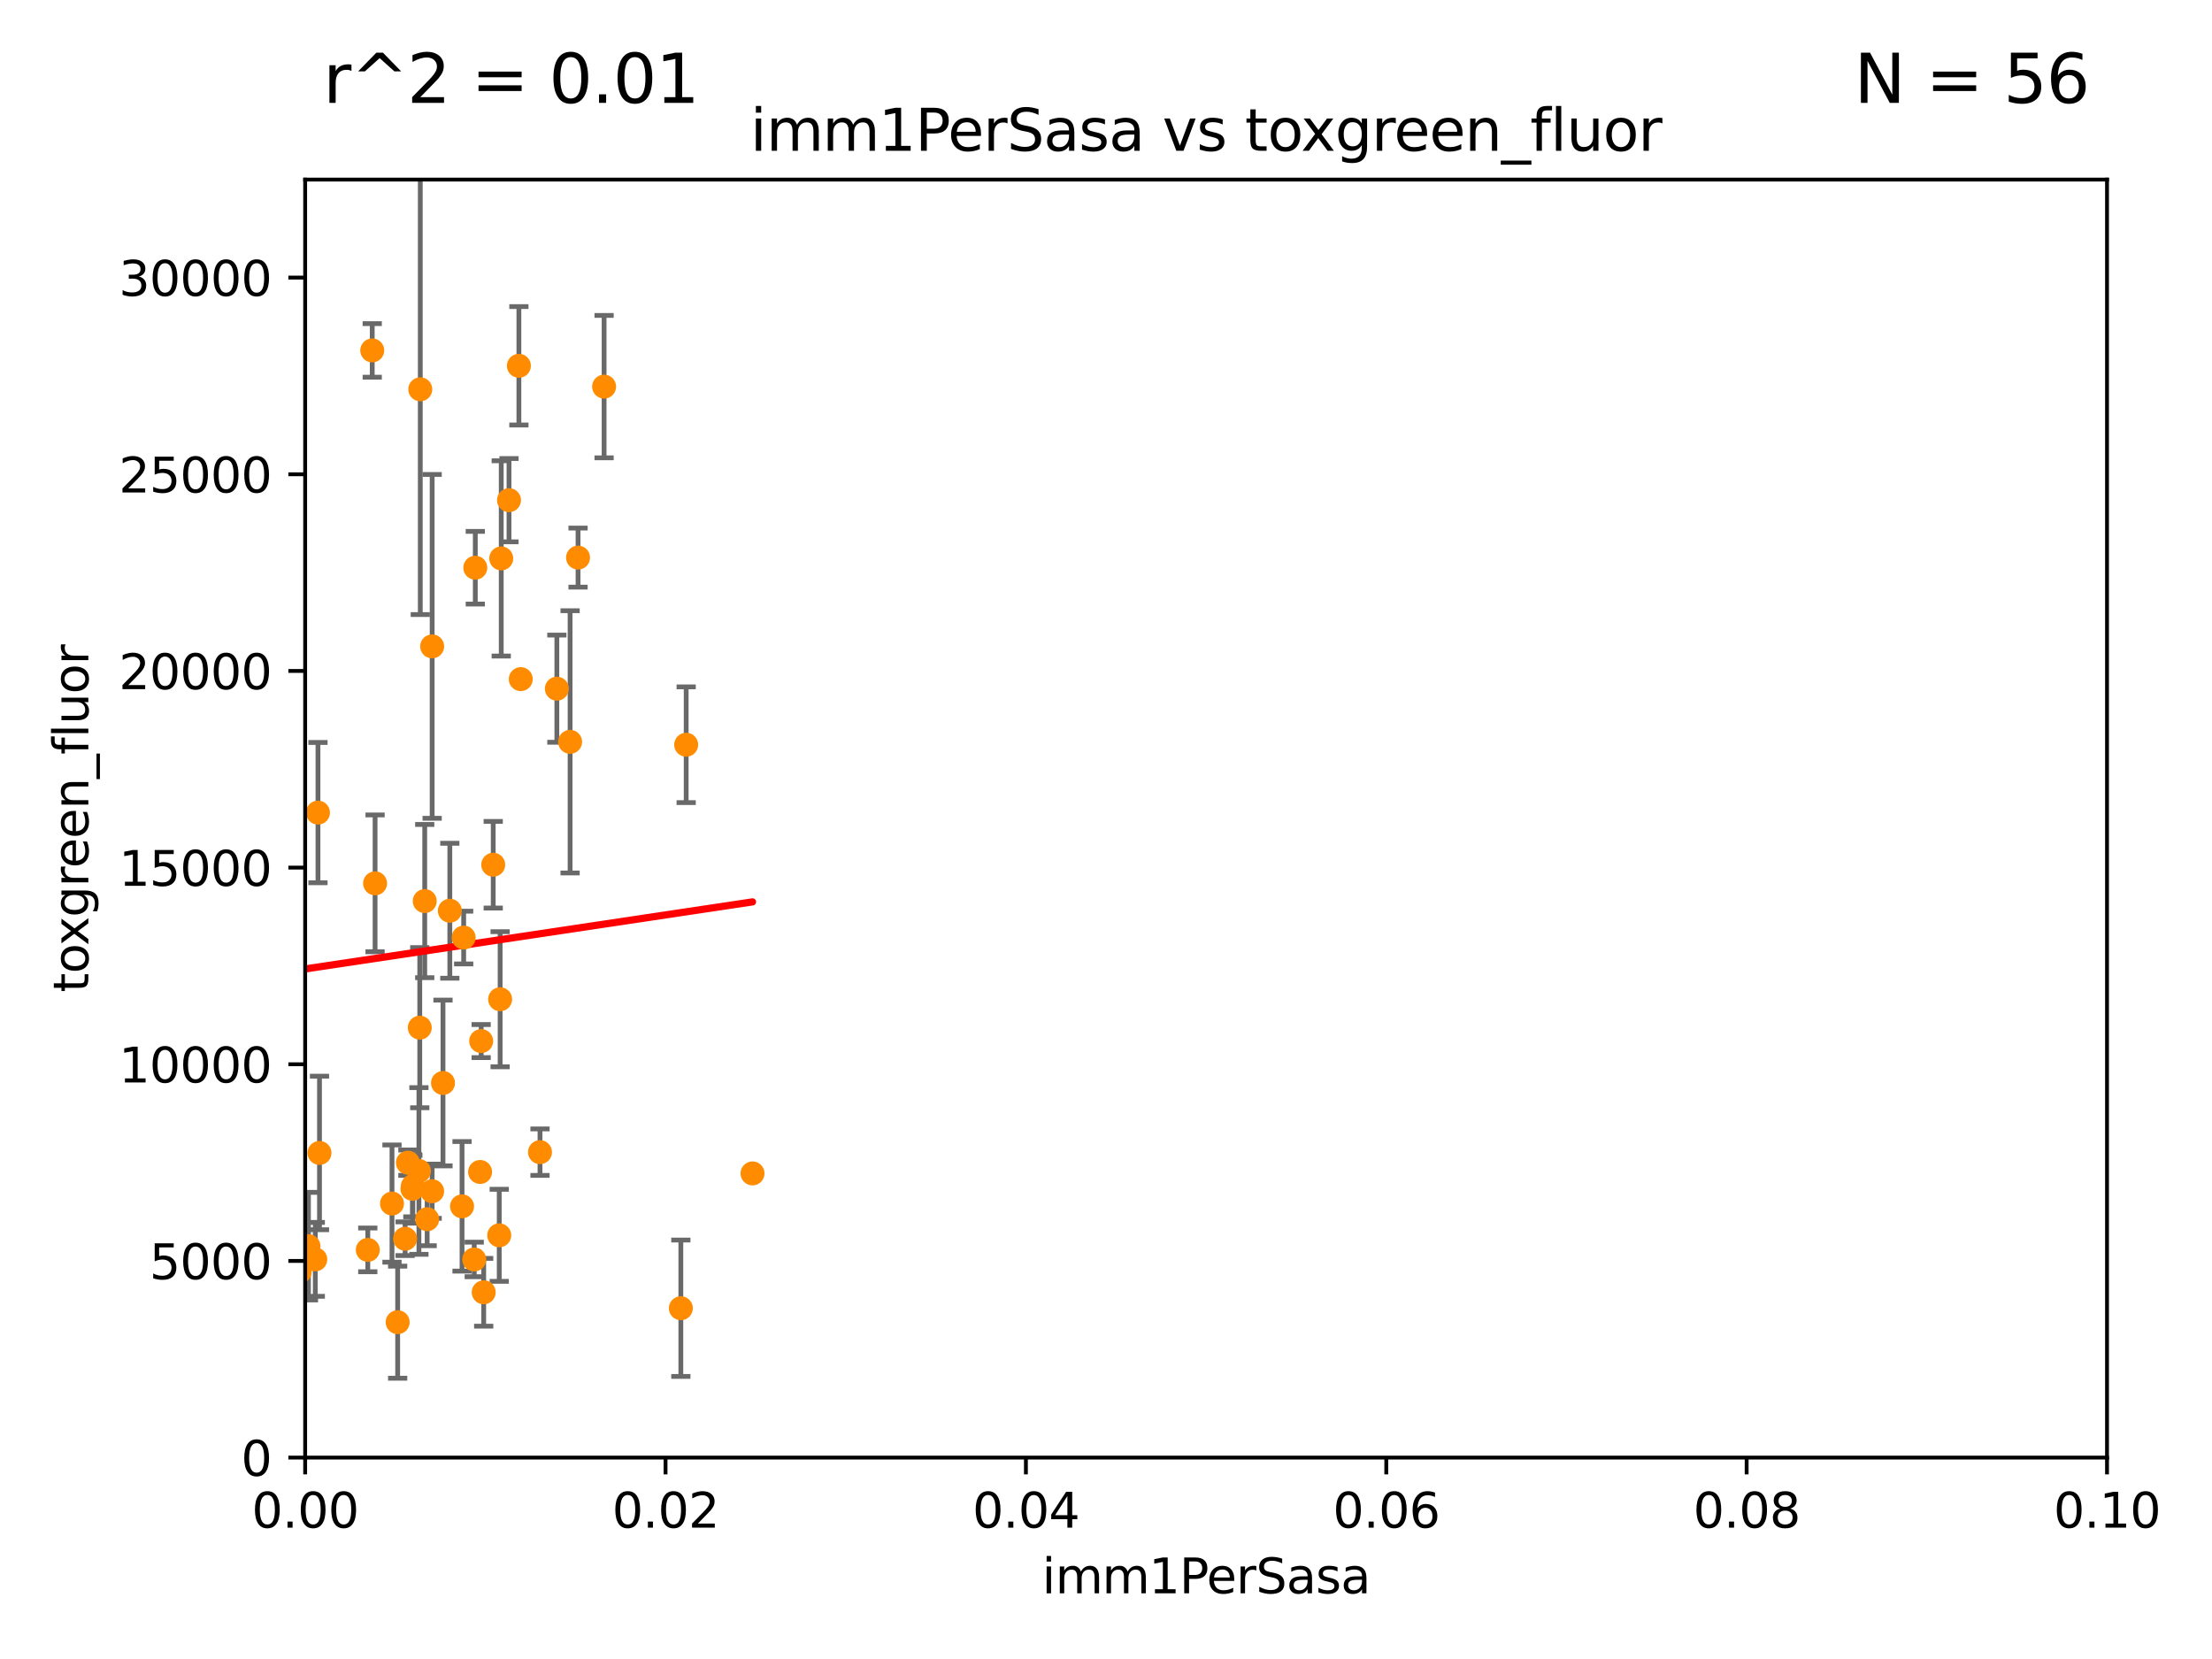 <?xml version="1.0" encoding="utf-8" standalone="no"?>
<!DOCTYPE svg PUBLIC "-//W3C//DTD SVG 1.1//EN"
  "http://www.w3.org/Graphics/SVG/1.1/DTD/svg11.dtd">
<svg xmlns:xlink="http://www.w3.org/1999/xlink" width="460.8pt" height="345.6pt" viewBox="0 0 460.8 345.6" xmlns="http://www.w3.org/2000/svg" version="1.1">
 <defs>
  <style type="text/css">*{stroke-linejoin: round; stroke-linecap: butt}</style>
 </defs>
 <g id="figure_1">
  <g id="patch_1">
   <path d="M 0 345.6 
L 460.8 345.6 
L 460.8 0 
L 0 0 
z
" style="fill: #ffffff"/>
  </g>
  <g id="axes_1">
   <g id="patch_2">
    <path d="M 63.571 303.64 
L 438.93 303.64 
L 438.93 37.411 
L 63.571 37.411 
z
" style="fill: #ffffff"/>
   </g>
   <g id="PathCollection_1">
    <defs>
     <path id="m7f197252d1" d="M 0 1.118 
C 0.297 1.118 0.581 1 0.791 0.791 
C 1 0.581 1.118 0.297 1.118 0 
C 1.118 -0.297 1 -0.581 0.791 -0.791 
C 0.581 -1 0.297 -1.118 0 -1.118 
C -0.297 -1.118 -0.581 -1 -0.791 -0.791 
C -1 -0.581 -1.118 -0.297 -1.118 0 
C -1.118 0.297 -1 0.581 -0.791 0.791 
C -0.581 1 -0.297 1.118 0 1.118 
z
" style="stroke: #ff8c00"/>
    </defs>
    <g clip-path="url(#pae1f268d8c)">
     <use xlink:href="#m7f197252d1" x="43" y="61.614" style="fill: #ff8c00; stroke: #ff8c00"/>
     <use xlink:href="#m7f197252d1" x="93.707" y="189.723" style="fill: #ff8c00; stroke: #ff8c00"/>
     <use xlink:href="#m7f197252d1" x="118.76" y="154.541" style="fill: #ff8c00; stroke: #ff8c00"/>
     <use xlink:href="#m7f197252d1" x="106.035" y="104.195" style="fill: #ff8c00; stroke: #ff8c00"/>
     <use xlink:href="#m7f197252d1" x="96.591" y="195.312" style="fill: #ff8c00; stroke: #ff8c00"/>
     <use xlink:href="#m7f197252d1" x="142.943" y="155.142" style="fill: #ff8c00; stroke: #ff8c00"/>
     <use xlink:href="#m7f197252d1" x="116.002" y="143.465" style="fill: #ff8c00; stroke: #ff8c00"/>
     <use xlink:href="#m7f197252d1" x="125.845" y="80.541" style="fill: #ff8c00; stroke: #ff8c00"/>
     <use xlink:href="#m7f197252d1" x="108.485" y="141.474" style="fill: #ff8c00; stroke: #ff8c00"/>
     <use xlink:href="#m7f197252d1" x="77.542" y="72.998" style="fill: #ff8c00; stroke: #ff8c00"/>
     <use xlink:href="#m7f197252d1" x="66.556" y="240.179" style="fill: #ff8c00; stroke: #ff8c00"/>
     <use xlink:href="#m7f197252d1" x="120.418" y="116.159" style="fill: #ff8c00; stroke: #ff8c00"/>
     <use xlink:href="#m7f197252d1" x="84.974" y="242.209" style="fill: #ff8c00; stroke: #ff8c00"/>
     <use xlink:href="#m7f197252d1" x="98.792" y="262.364" style="fill: #ff8c00; stroke: #ff8c00"/>
     <use xlink:href="#m7f197252d1" x="108.095" y="76.203" style="fill: #ff8c00; stroke: #ff8c00"/>
     <use xlink:href="#m7f197252d1" x="64.256" y="259.598" style="fill: #ff8c00; stroke: #ff8c00"/>
     <use xlink:href="#m7f197252d1" x="92.283" y="225.604" style="fill: #ff8c00; stroke: #ff8c00"/>
     <use xlink:href="#m7f197252d1" x="87.552" y="81.098" style="fill: #ff8c00; stroke: #ff8c00"/>
     <use xlink:href="#m7f197252d1" x="33.457" y="171.128" style="fill: #ff8c00; stroke: #ff8c00"/>
     <use xlink:href="#m7f197252d1" x="100.762" y="269.208" style="fill: #ff8c00; stroke: #ff8c00"/>
     <use xlink:href="#m7f197252d1" x="90.023" y="248.159" style="fill: #ff8c00; stroke: #ff8c00"/>
     <use xlink:href="#m7f197252d1" x="100.01" y="244.141" style="fill: #ff8c00; stroke: #ff8c00"/>
     <use xlink:href="#m7f197252d1" x="82.841" y="275.436" style="fill: #ff8c00; stroke: #ff8c00"/>
     <use xlink:href="#m7f197252d1" x="41.809" y="208.229" style="fill: #ff8c00; stroke: #ff8c00"/>
     <use xlink:href="#m7f197252d1" x="65.68" y="262.351" style="fill: #ff8c00; stroke: #ff8c00"/>
     <use xlink:href="#m7f197252d1" x="33.572" y="227.044" style="fill: #ff8c00; stroke: #ff8c00"/>
     <use xlink:href="#m7f197252d1" x="102.747" y="180.139" style="fill: #ff8c00; stroke: #ff8c00"/>
     <use xlink:href="#m7f197252d1" x="88.479" y="187.707" style="fill: #ff8c00; stroke: #ff8c00"/>
     <use xlink:href="#m7f197252d1" x="104.416" y="116.328" style="fill: #ff8c00; stroke: #ff8c00"/>
     <use xlink:href="#m7f197252d1" x="62.439" y="264.939" style="fill: #ff8c00; stroke: #ff8c00"/>
     <use xlink:href="#m7f197252d1" x="96.251" y="251.3" style="fill: #ff8c00; stroke: #ff8c00"/>
     <use xlink:href="#m7f197252d1" x="104.186" y="208.162" style="fill: #ff8c00; stroke: #ff8c00"/>
     <use xlink:href="#m7f197252d1" x="141.833" y="272.528" style="fill: #ff8c00; stroke: #ff8c00"/>
     <use xlink:href="#m7f197252d1" x="66.239" y="169.283" style="fill: #ff8c00; stroke: #ff8c00"/>
     <use xlink:href="#m7f197252d1" x="6.563" y="82.262" style="fill: #ff8c00; stroke: #ff8c00"/>
     <use xlink:href="#m7f197252d1" x="104" y="257.338" style="fill: #ff8c00; stroke: #ff8c00"/>
     <use xlink:href="#m7f197252d1" x="23.828" y="214.236" style="fill: #ff8c00; stroke: #ff8c00"/>
     <use xlink:href="#m7f197252d1" x="76.618" y="260.376" style="fill: #ff8c00; stroke: #ff8c00"/>
     <use xlink:href="#m7f197252d1" x="156.761" y="244.442" style="fill: #ff8c00; stroke: #ff8c00"/>
     <use xlink:href="#m7f197252d1" x="84.398" y="258.052" style="fill: #ff8c00; stroke: #ff8c00"/>
     <use xlink:href="#m7f197252d1" x="86.003" y="247.088" style="fill: #ff8c00; stroke: #ff8c00"/>
     <use xlink:href="#m7f197252d1" x="42.166" y="261.162" style="fill: #ff8c00; stroke: #ff8c00"/>
     <use xlink:href="#m7f197252d1" x="87.445" y="214.081" style="fill: #ff8c00; stroke: #ff8c00"/>
     <use xlink:href="#m7f197252d1" x="78.136" y="184.016" style="fill: #ff8c00; stroke: #ff8c00"/>
     <use xlink:href="#m7f197252d1" x="57.575" y="190.438" style="fill: #ff8c00; stroke: #ff8c00"/>
     <use xlink:href="#m7f197252d1" x="100.236" y="216.876" style="fill: #ff8c00; stroke: #ff8c00"/>
     <use xlink:href="#m7f197252d1" x="87.269" y="243.935" style="fill: #ff8c00; stroke: #ff8c00"/>
     <use xlink:href="#m7f197252d1" x="99.012" y="118.266" style="fill: #ff8c00; stroke: #ff8c00"/>
     <use xlink:href="#m7f197252d1" x="85.924" y="247.656" style="fill: #ff8c00; stroke: #ff8c00"/>
     <use xlink:href="#m7f197252d1" x="90.026" y="134.651" style="fill: #ff8c00; stroke: #ff8c00"/>
     <use xlink:href="#m7f197252d1" x="32.334" y="186.533" style="fill: #ff8c00; stroke: #ff8c00"/>
     <use xlink:href="#m7f197252d1" x="-1" y="243.032" style="fill: #ff8c00; stroke: #ff8c00"/>
     <use xlink:href="#m7f197252d1" x="-1" y="250.933" style="fill: #ff8c00; stroke: #ff8c00"/>
     <use xlink:href="#m7f197252d1" x="81.66" y="250.723" style="fill: #ff8c00; stroke: #ff8c00"/>
     <use xlink:href="#m7f197252d1" x="88.984" y="253.983" style="fill: #ff8c00; stroke: #ff8c00"/>
     <use xlink:href="#m7f197252d1" x="112.492" y="240.015" style="fill: #ff8c00; stroke: #ff8c00"/>
     <use xlink:href="#m7f197252d1" x="-1" y="237.86" style="fill: #ff8c00; stroke: #ff8c00"/>
    </g>
   </g>
   <g id="matplotlib.axis_1">
    <g id="xtick_1">
     <g id="line2d_1">
      <defs>
       <path id="m78ddc416bc" d="M 0 0 
L 0 3.5 
" style="stroke: #000000; stroke-width: 0.8"/>
      </defs>
      <g>
       <use xlink:href="#m78ddc416bc" x="63.571" y="303.64" style="stroke: #000000; stroke-width: 0.8"/>
      </g>
     </g>
     <g id="text_1">
      <!-- 0.00 -->
      <g transform="translate(52.438 318.238)scale(0.1 -0.1)">
       <defs>
        <path id="DejaVuSans-30" d="M 2034 4250 
Q 1547 4250 1301 3770 
Q 1056 3291 1056 2328 
Q 1056 1369 1301 889 
Q 1547 409 2034 409 
Q 2525 409 2770 889 
Q 3016 1369 3016 2328 
Q 3016 3291 2770 3770 
Q 2525 4250 2034 4250 
z
M 2034 4750 
Q 2819 4750 3233 4129 
Q 3647 3509 3647 2328 
Q 3647 1150 3233 529 
Q 2819 -91 2034 -91 
Q 1250 -91 836 529 
Q 422 1150 422 2328 
Q 422 3509 836 4129 
Q 1250 4750 2034 4750 
z
" transform="scale(0.016)"/>
        <path id="DejaVuSans-2e" d="M 684 794 
L 1344 794 
L 1344 0 
L 684 0 
L 684 794 
z
" transform="scale(0.016)"/>
       </defs>
       <use xlink:href="#DejaVuSans-30"/>
       <use xlink:href="#DejaVuSans-2e" x="63.623"/>
       <use xlink:href="#DejaVuSans-30" x="95.41"/>
       <use xlink:href="#DejaVuSans-30" x="159.033"/>
      </g>
     </g>
    </g>
    <g id="xtick_2">
     <g id="line2d_2">
      <g>
       <use xlink:href="#m78ddc416bc" x="138.643" y="303.64" style="stroke: #000000; stroke-width: 0.8"/>
      </g>
     </g>
     <g id="text_2">
      <!-- 0.02 -->
      <g transform="translate(127.51 318.238)scale(0.1 -0.1)">
       <defs>
        <path id="DejaVuSans-32" d="M 1228 531 
L 3431 531 
L 3431 0 
L 469 0 
L 469 531 
Q 828 903 1448 1529 
Q 2069 2156 2228 2338 
Q 2531 2678 2651 2914 
Q 2772 3150 2772 3378 
Q 2772 3750 2511 3984 
Q 2250 4219 1831 4219 
Q 1534 4219 1204 4116 
Q 875 4013 500 3803 
L 500 4441 
Q 881 4594 1212 4672 
Q 1544 4750 1819 4750 
Q 2544 4750 2975 4387 
Q 3406 4025 3406 3419 
Q 3406 3131 3298 2873 
Q 3191 2616 2906 2266 
Q 2828 2175 2409 1742 
Q 1991 1309 1228 531 
z
" transform="scale(0.016)"/>
       </defs>
       <use xlink:href="#DejaVuSans-30"/>
       <use xlink:href="#DejaVuSans-2e" x="63.623"/>
       <use xlink:href="#DejaVuSans-30" x="95.41"/>
       <use xlink:href="#DejaVuSans-32" x="159.033"/>
      </g>
     </g>
    </g>
    <g id="xtick_3">
     <g id="line2d_3">
      <g>
       <use xlink:href="#m78ddc416bc" x="213.715" y="303.64" style="stroke: #000000; stroke-width: 0.8"/>
      </g>
     </g>
     <g id="text_3">
      <!-- 0.04 -->
      <g transform="translate(202.582 318.238)scale(0.1 -0.1)">
       <defs>
        <path id="DejaVuSans-34" d="M 2419 4116 
L 825 1625 
L 2419 1625 
L 2419 4116 
z
M 2253 4666 
L 3047 4666 
L 3047 1625 
L 3713 1625 
L 3713 1100 
L 3047 1100 
L 3047 0 
L 2419 0 
L 2419 1100 
L 313 1100 
L 313 1709 
L 2253 4666 
z
" transform="scale(0.016)"/>
       </defs>
       <use xlink:href="#DejaVuSans-30"/>
       <use xlink:href="#DejaVuSans-2e" x="63.623"/>
       <use xlink:href="#DejaVuSans-30" x="95.41"/>
       <use xlink:href="#DejaVuSans-34" x="159.033"/>
      </g>
     </g>
    </g>
    <g id="xtick_4">
     <g id="line2d_4">
      <g>
       <use xlink:href="#m78ddc416bc" x="288.786" y="303.64" style="stroke: #000000; stroke-width: 0.8"/>
      </g>
     </g>
     <g id="text_4">
      <!-- 0.06 -->
      <g transform="translate(277.654 318.238)scale(0.1 -0.1)">
       <defs>
        <path id="DejaVuSans-36" d="M 2113 2584 
Q 1688 2584 1439 2293 
Q 1191 2003 1191 1497 
Q 1191 994 1439 701 
Q 1688 409 2113 409 
Q 2538 409 2786 701 
Q 3034 994 3034 1497 
Q 3034 2003 2786 2293 
Q 2538 2584 2113 2584 
z
M 3366 4563 
L 3366 3988 
Q 3128 4100 2886 4159 
Q 2644 4219 2406 4219 
Q 1781 4219 1451 3797 
Q 1122 3375 1075 2522 
Q 1259 2794 1537 2939 
Q 1816 3084 2150 3084 
Q 2853 3084 3261 2657 
Q 3669 2231 3669 1497 
Q 3669 778 3244 343 
Q 2819 -91 2113 -91 
Q 1303 -91 875 529 
Q 447 1150 447 2328 
Q 447 3434 972 4092 
Q 1497 4750 2381 4750 
Q 2619 4750 2861 4703 
Q 3103 4656 3366 4563 
z
" transform="scale(0.016)"/>
       </defs>
       <use xlink:href="#DejaVuSans-30"/>
       <use xlink:href="#DejaVuSans-2e" x="63.623"/>
       <use xlink:href="#DejaVuSans-30" x="95.41"/>
       <use xlink:href="#DejaVuSans-36" x="159.033"/>
      </g>
     </g>
    </g>
    <g id="xtick_5">
     <g id="line2d_5">
      <g>
       <use xlink:href="#m78ddc416bc" x="363.858" y="303.64" style="stroke: #000000; stroke-width: 0.8"/>
      </g>
     </g>
     <g id="text_5">
      <!-- 0.08 -->
      <g transform="translate(352.725 318.238)scale(0.1 -0.1)">
       <defs>
        <path id="DejaVuSans-38" d="M 2034 2216 
Q 1584 2216 1326 1975 
Q 1069 1734 1069 1313 
Q 1069 891 1326 650 
Q 1584 409 2034 409 
Q 2484 409 2743 651 
Q 3003 894 3003 1313 
Q 3003 1734 2745 1975 
Q 2488 2216 2034 2216 
z
M 1403 2484 
Q 997 2584 770 2862 
Q 544 3141 544 3541 
Q 544 4100 942 4425 
Q 1341 4750 2034 4750 
Q 2731 4750 3128 4425 
Q 3525 4100 3525 3541 
Q 3525 3141 3298 2862 
Q 3072 2584 2669 2484 
Q 3125 2378 3379 2068 
Q 3634 1759 3634 1313 
Q 3634 634 3220 271 
Q 2806 -91 2034 -91 
Q 1263 -91 848 271 
Q 434 634 434 1313 
Q 434 1759 690 2068 
Q 947 2378 1403 2484 
z
M 1172 3481 
Q 1172 3119 1398 2916 
Q 1625 2713 2034 2713 
Q 2441 2713 2670 2916 
Q 2900 3119 2900 3481 
Q 2900 3844 2670 4047 
Q 2441 4250 2034 4250 
Q 1625 4250 1398 4047 
Q 1172 3844 1172 3481 
z
" transform="scale(0.016)"/>
       </defs>
       <use xlink:href="#DejaVuSans-30"/>
       <use xlink:href="#DejaVuSans-2e" x="63.623"/>
       <use xlink:href="#DejaVuSans-30" x="95.41"/>
       <use xlink:href="#DejaVuSans-38" x="159.033"/>
      </g>
     </g>
    </g>
    <g id="xtick_6">
     <g id="line2d_6">
      <g>
       <use xlink:href="#m78ddc416bc" x="438.93" y="303.64" style="stroke: #000000; stroke-width: 0.8"/>
      </g>
     </g>
     <g id="text_6">
      <!-- 0.10 -->
      <g transform="translate(427.797 318.238)scale(0.1 -0.1)">
       <defs>
        <path id="DejaVuSans-31" d="M 794 531 
L 1825 531 
L 1825 4091 
L 703 3866 
L 703 4441 
L 1819 4666 
L 2450 4666 
L 2450 531 
L 3481 531 
L 3481 0 
L 794 0 
L 794 531 
z
" transform="scale(0.016)"/>
       </defs>
       <use xlink:href="#DejaVuSans-30"/>
       <use xlink:href="#DejaVuSans-2e" x="63.623"/>
       <use xlink:href="#DejaVuSans-31" x="95.41"/>
       <use xlink:href="#DejaVuSans-30" x="159.033"/>
      </g>
     </g>
    </g>
    <g id="text_7">
     <!-- imm1PerSasa -->
     <g transform="translate(217.067 331.917)scale(0.1 -0.1)">
      <defs>
       <path id="DejaVuSans-69" d="M 603 3500 
L 1178 3500 
L 1178 0 
L 603 0 
L 603 3500 
z
M 603 4863 
L 1178 4863 
L 1178 4134 
L 603 4134 
L 603 4863 
z
" transform="scale(0.016)"/>
       <path id="DejaVuSans-6d" d="M 3328 2828 
Q 3544 3216 3844 3400 
Q 4144 3584 4550 3584 
Q 5097 3584 5394 3201 
Q 5691 2819 5691 2113 
L 5691 0 
L 5113 0 
L 5113 2094 
Q 5113 2597 4934 2840 
Q 4756 3084 4391 3084 
Q 3944 3084 3684 2787 
Q 3425 2491 3425 1978 
L 3425 0 
L 2847 0 
L 2847 2094 
Q 2847 2600 2669 2842 
Q 2491 3084 2119 3084 
Q 1678 3084 1418 2786 
Q 1159 2488 1159 1978 
L 1159 0 
L 581 0 
L 581 3500 
L 1159 3500 
L 1159 2956 
Q 1356 3278 1631 3431 
Q 1906 3584 2284 3584 
Q 2666 3584 2933 3390 
Q 3200 3197 3328 2828 
z
" transform="scale(0.016)"/>
       <path id="DejaVuSans-50" d="M 1259 4147 
L 1259 2394 
L 2053 2394 
Q 2494 2394 2734 2622 
Q 2975 2850 2975 3272 
Q 2975 3691 2734 3919 
Q 2494 4147 2053 4147 
L 1259 4147 
z
M 628 4666 
L 2053 4666 
Q 2838 4666 3239 4311 
Q 3641 3956 3641 3272 
Q 3641 2581 3239 2228 
Q 2838 1875 2053 1875 
L 1259 1875 
L 1259 0 
L 628 0 
L 628 4666 
z
" transform="scale(0.016)"/>
       <path id="DejaVuSans-65" d="M 3597 1894 
L 3597 1613 
L 953 1613 
Q 991 1019 1311 708 
Q 1631 397 2203 397 
Q 2534 397 2845 478 
Q 3156 559 3463 722 
L 3463 178 
Q 3153 47 2828 -22 
Q 2503 -91 2169 -91 
Q 1331 -91 842 396 
Q 353 884 353 1716 
Q 353 2575 817 3079 
Q 1281 3584 2069 3584 
Q 2775 3584 3186 3129 
Q 3597 2675 3597 1894 
z
M 3022 2063 
Q 3016 2534 2758 2815 
Q 2500 3097 2075 3097 
Q 1594 3097 1305 2825 
Q 1016 2553 972 2059 
L 3022 2063 
z
" transform="scale(0.016)"/>
       <path id="DejaVuSans-72" d="M 2631 2963 
Q 2534 3019 2420 3045 
Q 2306 3072 2169 3072 
Q 1681 3072 1420 2755 
Q 1159 2438 1159 1844 
L 1159 0 
L 581 0 
L 581 3500 
L 1159 3500 
L 1159 2956 
Q 1341 3275 1631 3429 
Q 1922 3584 2338 3584 
Q 2397 3584 2469 3576 
Q 2541 3569 2628 3553 
L 2631 2963 
z
" transform="scale(0.016)"/>
       <path id="DejaVuSans-53" d="M 3425 4513 
L 3425 3897 
Q 3066 4069 2747 4153 
Q 2428 4238 2131 4238 
Q 1616 4238 1336 4038 
Q 1056 3838 1056 3469 
Q 1056 3159 1242 3001 
Q 1428 2844 1947 2747 
L 2328 2669 
Q 3034 2534 3370 2195 
Q 3706 1856 3706 1288 
Q 3706 609 3251 259 
Q 2797 -91 1919 -91 
Q 1588 -91 1214 -16 
Q 841 59 441 206 
L 441 856 
Q 825 641 1194 531 
Q 1563 422 1919 422 
Q 2459 422 2753 634 
Q 3047 847 3047 1241 
Q 3047 1584 2836 1778 
Q 2625 1972 2144 2069 
L 1759 2144 
Q 1053 2284 737 2584 
Q 422 2884 422 3419 
Q 422 4038 858 4394 
Q 1294 4750 2059 4750 
Q 2388 4750 2728 4690 
Q 3069 4631 3425 4513 
z
" transform="scale(0.016)"/>
       <path id="DejaVuSans-61" d="M 2194 1759 
Q 1497 1759 1228 1600 
Q 959 1441 959 1056 
Q 959 750 1161 570 
Q 1363 391 1709 391 
Q 2188 391 2477 730 
Q 2766 1069 2766 1631 
L 2766 1759 
L 2194 1759 
z
M 3341 1997 
L 3341 0 
L 2766 0 
L 2766 531 
Q 2569 213 2275 61 
Q 1981 -91 1556 -91 
Q 1019 -91 701 211 
Q 384 513 384 1019 
Q 384 1609 779 1909 
Q 1175 2209 1959 2209 
L 2766 2209 
L 2766 2266 
Q 2766 2663 2505 2880 
Q 2244 3097 1772 3097 
Q 1472 3097 1187 3025 
Q 903 2953 641 2809 
L 641 3341 
Q 956 3463 1253 3523 
Q 1550 3584 1831 3584 
Q 2591 3584 2966 3190 
Q 3341 2797 3341 1997 
z
" transform="scale(0.016)"/>
       <path id="DejaVuSans-73" d="M 2834 3397 
L 2834 2853 
Q 2591 2978 2328 3040 
Q 2066 3103 1784 3103 
Q 1356 3103 1142 2972 
Q 928 2841 928 2578 
Q 928 2378 1081 2264 
Q 1234 2150 1697 2047 
L 1894 2003 
Q 2506 1872 2764 1633 
Q 3022 1394 3022 966 
Q 3022 478 2636 193 
Q 2250 -91 1575 -91 
Q 1294 -91 989 -36 
Q 684 19 347 128 
L 347 722 
Q 666 556 975 473 
Q 1284 391 1588 391 
Q 1994 391 2212 530 
Q 2431 669 2431 922 
Q 2431 1156 2273 1281 
Q 2116 1406 1581 1522 
L 1381 1569 
Q 847 1681 609 1914 
Q 372 2147 372 2553 
Q 372 3047 722 3315 
Q 1072 3584 1716 3584 
Q 2034 3584 2315 3537 
Q 2597 3491 2834 3397 
z
" transform="scale(0.016)"/>
      </defs>
      <use xlink:href="#DejaVuSans-69"/>
      <use xlink:href="#DejaVuSans-6d" x="27.783"/>
      <use xlink:href="#DejaVuSans-6d" x="125.195"/>
      <use xlink:href="#DejaVuSans-31" x="222.607"/>
      <use xlink:href="#DejaVuSans-50" x="286.23"/>
      <use xlink:href="#DejaVuSans-65" x="342.908"/>
      <use xlink:href="#DejaVuSans-72" x="404.432"/>
      <use xlink:href="#DejaVuSans-53" x="445.545"/>
      <use xlink:href="#DejaVuSans-61" x="509.021"/>
      <use xlink:href="#DejaVuSans-73" x="570.301"/>
      <use xlink:href="#DejaVuSans-61" x="622.4"/>
     </g>
    </g>
   </g>
   <g id="matplotlib.axis_2">
    <g id="ytick_1">
     <g id="line2d_7">
      <defs>
       <path id="m0890e11f98" d="M 0 0 
L -3.5 0 
" style="stroke: #000000; stroke-width: 0.8"/>
      </defs>
      <g>
       <use xlink:href="#m0890e11f98" x="63.571" y="303.64" style="stroke: #000000; stroke-width: 0.8"/>
      </g>
     </g>
     <g id="text_8">
      <!-- 0 -->
      <g transform="translate(50.209 307.439)scale(0.1 -0.1)">
       <use xlink:href="#DejaVuSans-30"/>
      </g>
     </g>
    </g>
    <g id="ytick_2">
     <g id="line2d_8">
      <g>
       <use xlink:href="#m0890e11f98" x="63.571" y="262.671" style="stroke: #000000; stroke-width: 0.8"/>
      </g>
     </g>
     <g id="text_9">
      <!-- 5000 -->
      <g transform="translate(31.121 266.471)scale(0.1 -0.1)">
       <defs>
        <path id="DejaVuSans-35" d="M 691 4666 
L 3169 4666 
L 3169 4134 
L 1269 4134 
L 1269 2991 
Q 1406 3038 1543 3061 
Q 1681 3084 1819 3084 
Q 2600 3084 3056 2656 
Q 3513 2228 3513 1497 
Q 3513 744 3044 326 
Q 2575 -91 1722 -91 
Q 1428 -91 1123 -41 
Q 819 9 494 109 
L 494 744 
Q 775 591 1075 516 
Q 1375 441 1709 441 
Q 2250 441 2565 725 
Q 2881 1009 2881 1497 
Q 2881 1984 2565 2268 
Q 2250 2553 1709 2553 
Q 1456 2553 1204 2497 
Q 953 2441 691 2322 
L 691 4666 
z
" transform="scale(0.016)"/>
       </defs>
       <use xlink:href="#DejaVuSans-35"/>
       <use xlink:href="#DejaVuSans-30" x="63.623"/>
       <use xlink:href="#DejaVuSans-30" x="127.246"/>
       <use xlink:href="#DejaVuSans-30" x="190.869"/>
      </g>
     </g>
    </g>
    <g id="ytick_3">
     <g id="line2d_9">
      <g>
       <use xlink:href="#m0890e11f98" x="63.571" y="221.703" style="stroke: #000000; stroke-width: 0.8"/>
      </g>
     </g>
     <g id="text_10">
      <!-- 10000 -->
      <g transform="translate(24.759 225.502)scale(0.1 -0.1)">
       <use xlink:href="#DejaVuSans-31"/>
       <use xlink:href="#DejaVuSans-30" x="63.623"/>
       <use xlink:href="#DejaVuSans-30" x="127.246"/>
       <use xlink:href="#DejaVuSans-30" x="190.869"/>
       <use xlink:href="#DejaVuSans-30" x="254.492"/>
      </g>
     </g>
    </g>
    <g id="ytick_4">
     <g id="line2d_10">
      <g>
       <use xlink:href="#m0890e11f98" x="63.571" y="180.734" style="stroke: #000000; stroke-width: 0.8"/>
      </g>
     </g>
     <g id="text_11">
      <!-- 15000 -->
      <g transform="translate(24.759 184.533)scale(0.1 -0.1)">
       <use xlink:href="#DejaVuSans-31"/>
       <use xlink:href="#DejaVuSans-35" x="63.623"/>
       <use xlink:href="#DejaVuSans-30" x="127.246"/>
       <use xlink:href="#DejaVuSans-30" x="190.869"/>
       <use xlink:href="#DejaVuSans-30" x="254.492"/>
      </g>
     </g>
    </g>
    <g id="ytick_5">
     <g id="line2d_11">
      <g>
       <use xlink:href="#m0890e11f98" x="63.571" y="139.765" style="stroke: #000000; stroke-width: 0.8"/>
      </g>
     </g>
     <g id="text_12">
      <!-- 20000 -->
      <g transform="translate(24.759 143.565)scale(0.1 -0.1)">
       <use xlink:href="#DejaVuSans-32"/>
       <use xlink:href="#DejaVuSans-30" x="63.623"/>
       <use xlink:href="#DejaVuSans-30" x="127.246"/>
       <use xlink:href="#DejaVuSans-30" x="190.869"/>
       <use xlink:href="#DejaVuSans-30" x="254.492"/>
      </g>
     </g>
    </g>
    <g id="ytick_6">
     <g id="line2d_12">
      <g>
       <use xlink:href="#m0890e11f98" x="63.571" y="98.797" style="stroke: #000000; stroke-width: 0.8"/>
      </g>
     </g>
     <g id="text_13">
      <!-- 25000 -->
      <g transform="translate(24.759 102.596)scale(0.1 -0.1)">
       <use xlink:href="#DejaVuSans-32"/>
       <use xlink:href="#DejaVuSans-35" x="63.623"/>
       <use xlink:href="#DejaVuSans-30" x="127.246"/>
       <use xlink:href="#DejaVuSans-30" x="190.869"/>
       <use xlink:href="#DejaVuSans-30" x="254.492"/>
      </g>
     </g>
    </g>
    <g id="ytick_7">
     <g id="line2d_13">
      <g>
       <use xlink:href="#m0890e11f98" x="63.571" y="57.828" style="stroke: #000000; stroke-width: 0.8"/>
      </g>
     </g>
     <g id="text_14">
      <!-- 30000 -->
      <g transform="translate(24.759 61.627)scale(0.1 -0.1)">
       <defs>
        <path id="DejaVuSans-33" d="M 2597 2516 
Q 3050 2419 3304 2112 
Q 3559 1806 3559 1356 
Q 3559 666 3084 287 
Q 2609 -91 1734 -91 
Q 1441 -91 1130 -33 
Q 819 25 488 141 
L 488 750 
Q 750 597 1062 519 
Q 1375 441 1716 441 
Q 2309 441 2620 675 
Q 2931 909 2931 1356 
Q 2931 1769 2642 2001 
Q 2353 2234 1838 2234 
L 1294 2234 
L 1294 2753 
L 1863 2753 
Q 2328 2753 2575 2939 
Q 2822 3125 2822 3475 
Q 2822 3834 2567 4026 
Q 2313 4219 1838 4219 
Q 1578 4219 1281 4162 
Q 984 4106 628 3988 
L 628 4550 
Q 988 4650 1302 4700 
Q 1616 4750 1894 4750 
Q 2613 4750 3031 4423 
Q 3450 4097 3450 3541 
Q 3450 3153 3228 2886 
Q 3006 2619 2597 2516 
z
" transform="scale(0.016)"/>
       </defs>
       <use xlink:href="#DejaVuSans-33"/>
       <use xlink:href="#DejaVuSans-30" x="63.623"/>
       <use xlink:href="#DejaVuSans-30" x="127.246"/>
       <use xlink:href="#DejaVuSans-30" x="190.869"/>
       <use xlink:href="#DejaVuSans-30" x="254.492"/>
      </g>
     </g>
    </g>
    <g id="text_15">
     <!-- toxgreen_fluor -->
     <g transform="translate(18.401 206.72)rotate(-90)scale(0.1 -0.1)">
      <defs>
       <path id="DejaVuSans-74" d="M 1172 4494 
L 1172 3500 
L 2356 3500 
L 2356 3053 
L 1172 3053 
L 1172 1153 
Q 1172 725 1289 603 
Q 1406 481 1766 481 
L 2356 481 
L 2356 0 
L 1766 0 
Q 1100 0 847 248 
Q 594 497 594 1153 
L 594 3053 
L 172 3053 
L 172 3500 
L 594 3500 
L 594 4494 
L 1172 4494 
z
" transform="scale(0.016)"/>
       <path id="DejaVuSans-6f" d="M 1959 3097 
Q 1497 3097 1228 2736 
Q 959 2375 959 1747 
Q 959 1119 1226 758 
Q 1494 397 1959 397 
Q 2419 397 2687 759 
Q 2956 1122 2956 1747 
Q 2956 2369 2687 2733 
Q 2419 3097 1959 3097 
z
M 1959 3584 
Q 2709 3584 3137 3096 
Q 3566 2609 3566 1747 
Q 3566 888 3137 398 
Q 2709 -91 1959 -91 
Q 1206 -91 779 398 
Q 353 888 353 1747 
Q 353 2609 779 3096 
Q 1206 3584 1959 3584 
z
" transform="scale(0.016)"/>
       <path id="DejaVuSans-78" d="M 3513 3500 
L 2247 1797 
L 3578 0 
L 2900 0 
L 1881 1375 
L 863 0 
L 184 0 
L 1544 1831 
L 300 3500 
L 978 3500 
L 1906 2253 
L 2834 3500 
L 3513 3500 
z
" transform="scale(0.016)"/>
       <path id="DejaVuSans-67" d="M 2906 1791 
Q 2906 2416 2648 2759 
Q 2391 3103 1925 3103 
Q 1463 3103 1205 2759 
Q 947 2416 947 1791 
Q 947 1169 1205 825 
Q 1463 481 1925 481 
Q 2391 481 2648 825 
Q 2906 1169 2906 1791 
z
M 3481 434 
Q 3481 -459 3084 -895 
Q 2688 -1331 1869 -1331 
Q 1566 -1331 1297 -1286 
Q 1028 -1241 775 -1147 
L 775 -588 
Q 1028 -725 1275 -790 
Q 1522 -856 1778 -856 
Q 2344 -856 2625 -561 
Q 2906 -266 2906 331 
L 2906 616 
Q 2728 306 2450 153 
Q 2172 0 1784 0 
Q 1141 0 747 490 
Q 353 981 353 1791 
Q 353 2603 747 3093 
Q 1141 3584 1784 3584 
Q 2172 3584 2450 3431 
Q 2728 3278 2906 2969 
L 2906 3500 
L 3481 3500 
L 3481 434 
z
" transform="scale(0.016)"/>
       <path id="DejaVuSans-6e" d="M 3513 2113 
L 3513 0 
L 2938 0 
L 2938 2094 
Q 2938 2591 2744 2837 
Q 2550 3084 2163 3084 
Q 1697 3084 1428 2787 
Q 1159 2491 1159 1978 
L 1159 0 
L 581 0 
L 581 3500 
L 1159 3500 
L 1159 2956 
Q 1366 3272 1645 3428 
Q 1925 3584 2291 3584 
Q 2894 3584 3203 3211 
Q 3513 2838 3513 2113 
z
" transform="scale(0.016)"/>
       <path id="DejaVuSans-5f" d="M 3263 -1063 
L 3263 -1509 
L -63 -1509 
L -63 -1063 
L 3263 -1063 
z
" transform="scale(0.016)"/>
       <path id="DejaVuSans-66" d="M 2375 4863 
L 2375 4384 
L 1825 4384 
Q 1516 4384 1395 4259 
Q 1275 4134 1275 3809 
L 1275 3500 
L 2222 3500 
L 2222 3053 
L 1275 3053 
L 1275 0 
L 697 0 
L 697 3053 
L 147 3053 
L 147 3500 
L 697 3500 
L 697 3744 
Q 697 4328 969 4595 
Q 1241 4863 1831 4863 
L 2375 4863 
z
" transform="scale(0.016)"/>
       <path id="DejaVuSans-6c" d="M 603 4863 
L 1178 4863 
L 1178 0 
L 603 0 
L 603 4863 
z
" transform="scale(0.016)"/>
       <path id="DejaVuSans-75" d="M 544 1381 
L 544 3500 
L 1119 3500 
L 1119 1403 
Q 1119 906 1312 657 
Q 1506 409 1894 409 
Q 2359 409 2629 706 
Q 2900 1003 2900 1516 
L 2900 3500 
L 3475 3500 
L 3475 0 
L 2900 0 
L 2900 538 
Q 2691 219 2414 64 
Q 2138 -91 1772 -91 
Q 1169 -91 856 284 
Q 544 659 544 1381 
z
M 1991 3584 
L 1991 3584 
z
" transform="scale(0.016)"/>
      </defs>
      <use xlink:href="#DejaVuSans-74"/>
      <use xlink:href="#DejaVuSans-6f" x="39.209"/>
      <use xlink:href="#DejaVuSans-78" x="97.266"/>
      <use xlink:href="#DejaVuSans-67" x="156.445"/>
      <use xlink:href="#DejaVuSans-72" x="219.922"/>
      <use xlink:href="#DejaVuSans-65" x="258.785"/>
      <use xlink:href="#DejaVuSans-65" x="320.309"/>
      <use xlink:href="#DejaVuSans-6e" x="381.832"/>
      <use xlink:href="#DejaVuSans-5f" x="445.211"/>
      <use xlink:href="#DejaVuSans-66" x="495.211"/>
      <use xlink:href="#DejaVuSans-6c" x="530.416"/>
      <use xlink:href="#DejaVuSans-75" x="558.199"/>
      <use xlink:href="#DejaVuSans-6f" x="621.578"/>
      <use xlink:href="#DejaVuSans-72" x="682.76"/>
     </g>
    </g>
   </g>
   <g id="LineCollection_1">
    <path d="M 43 81.635 
L 43 41.592 
" clip-path="url(#pae1f268d8c)" style="fill: none; stroke: #696969"/>
    <path d="M 93.707 203.775 
L 93.707 175.67 
" clip-path="url(#pae1f268d8c)" style="fill: none; stroke: #696969"/>
    <path d="M 118.76 181.855 
L 118.76 127.226 
" clip-path="url(#pae1f268d8c)" style="fill: none; stroke: #696969"/>
    <path d="M 106.035 112.869 
L 106.035 95.521 
" clip-path="url(#pae1f268d8c)" style="fill: none; stroke: #696969"/>
    <path d="M 96.591 200.808 
L 96.591 189.816 
" clip-path="url(#pae1f268d8c)" style="fill: none; stroke: #696969"/>
    <path d="M 142.943 167.196 
L 142.943 143.087 
" clip-path="url(#pae1f268d8c)" style="fill: none; stroke: #696969"/>
    <path d="M 116.002 154.63 
L 116.002 132.301 
" clip-path="url(#pae1f268d8c)" style="fill: none; stroke: #696969"/>
    <path d="M 125.845 95.371 
L 125.845 65.712 
" clip-path="url(#pae1f268d8c)" style="fill: none; stroke: #696969"/>
    <path d="M 108.485 142.034 
L 108.485 140.914 
" clip-path="url(#pae1f268d8c)" style="fill: none; stroke: #696969"/>
    <path d="M 77.542 78.578 
L 77.542 67.418 
" clip-path="url(#pae1f268d8c)" style="fill: none; stroke: #696969"/>
    <path d="M 66.556 256.173 
L 66.556 224.185 
" clip-path="url(#pae1f268d8c)" style="fill: none; stroke: #696969"/>
    <path d="M 120.418 122.307 
L 120.418 110.011 
" clip-path="url(#pae1f268d8c)" style="fill: none; stroke: #696969"/>
    <path d="M 84.974 244.851 
L 84.974 239.567 
" clip-path="url(#pae1f268d8c)" style="fill: none; stroke: #696969"/>
    <path d="M 98.792 265.96 
L 98.792 258.768 
" clip-path="url(#pae1f268d8c)" style="fill: none; stroke: #696969"/>
    <path d="M 108.095 88.537 
L 108.095 63.869 
" clip-path="url(#pae1f268d8c)" style="fill: none; stroke: #696969"/>
    <path d="M 64.256 270.805 
L 64.256 248.391 
" clip-path="url(#pae1f268d8c)" style="fill: none; stroke: #696969"/>
    <path d="M 92.283 242.874 
L 92.283 208.335 
" clip-path="url(#pae1f268d8c)" style="fill: none; stroke: #696969"/>
    <path d="M 87.552 128.025 
L 87.552 34.171 
" clip-path="url(#pae1f268d8c)" style="fill: none; stroke: #696969"/>
    <path d="M 33.457 191.672 
L 33.457 150.583 
" clip-path="url(#pae1f268d8c)" style="fill: none; stroke: #696969"/>
    <path d="M 100.762 276.266 
L 100.762 262.15 
" clip-path="url(#pae1f268d8c)" style="fill: none; stroke: #696969"/>
    <path d="M 90.023 253.805 
L 90.023 242.513 
" clip-path="url(#pae1f268d8c)" style="fill: none; stroke: #696969"/>
    <path d="M 100.01 244.894 
L 100.01 243.389 
" clip-path="url(#pae1f268d8c)" style="fill: none; stroke: #696969"/>
    <path d="M 82.841 287.11 
L 82.841 263.763 
" clip-path="url(#pae1f268d8c)" style="fill: none; stroke: #696969"/>
    <path d="M 41.809 213.639 
L 41.809 202.819 
" clip-path="url(#pae1f268d8c)" style="fill: none; stroke: #696969"/>
    <path d="M 65.68 270.05 
L 65.68 254.653 
" clip-path="url(#pae1f268d8c)" style="fill: none; stroke: #696969"/>
    <path d="M 33.572 229.988 
L 33.572 224.099 
" clip-path="url(#pae1f268d8c)" style="fill: none; stroke: #696969"/>
    <path d="M 102.747 189.16 
L 102.747 171.119 
" clip-path="url(#pae1f268d8c)" style="fill: none; stroke: #696969"/>
    <path d="M 88.479 203.666 
L 88.479 171.749 
" clip-path="url(#pae1f268d8c)" style="fill: none; stroke: #696969"/>
    <path d="M 104.416 136.667 
L 104.416 95.99 
" clip-path="url(#pae1f268d8c)" style="fill: none; stroke: #696969"/>
    <path d="M 62.439 268.602 
L 62.439 261.276 
" clip-path="url(#pae1f268d8c)" style="fill: none; stroke: #696969"/>
    <path d="M 96.251 264.794 
L 96.251 237.806 
" clip-path="url(#pae1f268d8c)" style="fill: none; stroke: #696969"/>
    <path d="M 104.186 222.237 
L 104.186 194.087 
" clip-path="url(#pae1f268d8c)" style="fill: none; stroke: #696969"/>
    <path d="M 141.833 286.734 
L 141.833 258.322 
" clip-path="url(#pae1f268d8c)" style="fill: none; stroke: #696969"/>
    <path d="M 66.239 183.897 
L 66.239 154.67 
" clip-path="url(#pae1f268d8c)" style="fill: none; stroke: #696969"/>
    <path d="M 6.563 91.234 
L 6.563 73.289 
" clip-path="url(#pae1f268d8c)" style="fill: none; stroke: #696969"/>
    <path d="M 104 266.926 
L 104 247.751 
" clip-path="url(#pae1f268d8c)" style="fill: none; stroke: #696969"/>
    <path d="M 23.828 231.89 
L 23.828 196.582 
" clip-path="url(#pae1f268d8c)" style="fill: none; stroke: #696969"/>
    <path d="M 76.618 264.93 
L 76.618 255.822 
" clip-path="url(#pae1f268d8c)" style="fill: none; stroke: #696969"/>
    <path d="M 156.761 245.007 
L 156.761 243.876 
" clip-path="url(#pae1f268d8c)" style="fill: none; stroke: #696969"/>
    <path d="M 84.398 261.559 
L 84.398 254.544 
" clip-path="url(#pae1f268d8c)" style="fill: none; stroke: #696969"/>
    <path d="M 86.003 253.482 
L 86.003 240.694 
" clip-path="url(#pae1f268d8c)" style="fill: none; stroke: #696969"/>
    <path d="M 42.166 272.522 
L 42.166 249.801 
" clip-path="url(#pae1f268d8c)" style="fill: none; stroke: #696969"/>
    <path d="M 87.445 230.76 
L 87.445 197.403 
" clip-path="url(#pae1f268d8c)" style="fill: none; stroke: #696969"/>
    <path d="M 78.136 198.265 
L 78.136 169.766 
" clip-path="url(#pae1f268d8c)" style="fill: none; stroke: #696969"/>
    <path d="M 57.575 200.257 
L 57.575 180.619 
" clip-path="url(#pae1f268d8c)" style="fill: none; stroke: #696969"/>
    <path d="M 100.236 220.32 
L 100.236 213.432 
" clip-path="url(#pae1f268d8c)" style="fill: none; stroke: #696969"/>
    <path d="M 87.269 261.295 
L 87.269 226.575 
" clip-path="url(#pae1f268d8c)" style="fill: none; stroke: #696969"/>
    <path d="M 99.012 125.834 
L 99.012 110.698 
" clip-path="url(#pae1f268d8c)" style="fill: none; stroke: #696969"/>
    <path d="M 85.924 254.804 
L 85.924 240.509 
" clip-path="url(#pae1f268d8c)" style="fill: none; stroke: #696969"/>
    <path d="M 90.026 170.463 
L 90.026 98.84 
" clip-path="url(#pae1f268d8c)" style="fill: none; stroke: #696969"/>
    <path d="M 32.334 191.37 
L 32.334 181.696 
" clip-path="url(#pae1f268d8c)" style="fill: none; stroke: #696969"/>
    <path clip-path="url(#pae1f268d8c)" style="fill: none; stroke: #696969"/>
    <path d="M 81.66 262.929 
L 81.66 238.517 
" clip-path="url(#pae1f268d8c)" style="fill: none; stroke: #696969"/>
    <path d="M 88.984 259.507 
L 88.984 248.459 
" clip-path="url(#pae1f268d8c)" style="fill: none; stroke: #696969"/>
    <path d="M 112.492 244.858 
L 112.492 235.173 
" clip-path="url(#pae1f268d8c)" style="fill: none; stroke: #696969"/>
    <path clip-path="url(#pae1f268d8c)" style="fill: none; stroke: #696969"/>
   </g>
   <g id="line2d_14">
    <defs>
     <path id="m34b4670259" d="M 2 0 
L -2 -0 
" style="stroke: #696969"/>
    </defs>
    <g clip-path="url(#pae1f268d8c)">
     <use xlink:href="#m34b4670259" x="43" y="81.635" style="fill: #696969; stroke: #696969"/>
     <use xlink:href="#m34b4670259" x="93.707" y="203.775" style="fill: #696969; stroke: #696969"/>
     <use xlink:href="#m34b4670259" x="118.76" y="181.855" style="fill: #696969; stroke: #696969"/>
     <use xlink:href="#m34b4670259" x="106.035" y="112.869" style="fill: #696969; stroke: #696969"/>
     <use xlink:href="#m34b4670259" x="96.591" y="200.808" style="fill: #696969; stroke: #696969"/>
     <use xlink:href="#m34b4670259" x="142.943" y="167.196" style="fill: #696969; stroke: #696969"/>
     <use xlink:href="#m34b4670259" x="116.002" y="154.63" style="fill: #696969; stroke: #696969"/>
     <use xlink:href="#m34b4670259" x="125.845" y="95.371" style="fill: #696969; stroke: #696969"/>
     <use xlink:href="#m34b4670259" x="108.485" y="142.034" style="fill: #696969; stroke: #696969"/>
     <use xlink:href="#m34b4670259" x="77.542" y="78.578" style="fill: #696969; stroke: #696969"/>
     <use xlink:href="#m34b4670259" x="66.556" y="256.173" style="fill: #696969; stroke: #696969"/>
     <use xlink:href="#m34b4670259" x="120.418" y="122.307" style="fill: #696969; stroke: #696969"/>
     <use xlink:href="#m34b4670259" x="84.974" y="244.851" style="fill: #696969; stroke: #696969"/>
     <use xlink:href="#m34b4670259" x="98.792" y="265.96" style="fill: #696969; stroke: #696969"/>
     <use xlink:href="#m34b4670259" x="108.095" y="88.537" style="fill: #696969; stroke: #696969"/>
     <use xlink:href="#m34b4670259" x="64.256" y="270.805" style="fill: #696969; stroke: #696969"/>
     <use xlink:href="#m34b4670259" x="92.283" y="242.874" style="fill: #696969; stroke: #696969"/>
     <use xlink:href="#m34b4670259" x="87.552" y="128.025" style="fill: #696969; stroke: #696969"/>
     <use xlink:href="#m34b4670259" x="33.457" y="191.672" style="fill: #696969; stroke: #696969"/>
     <use xlink:href="#m34b4670259" x="100.762" y="276.266" style="fill: #696969; stroke: #696969"/>
     <use xlink:href="#m34b4670259" x="90.023" y="253.805" style="fill: #696969; stroke: #696969"/>
     <use xlink:href="#m34b4670259" x="100.01" y="244.894" style="fill: #696969; stroke: #696969"/>
     <use xlink:href="#m34b4670259" x="82.841" y="287.11" style="fill: #696969; stroke: #696969"/>
     <use xlink:href="#m34b4670259" x="41.809" y="213.639" style="fill: #696969; stroke: #696969"/>
     <use xlink:href="#m34b4670259" x="65.68" y="270.05" style="fill: #696969; stroke: #696969"/>
     <use xlink:href="#m34b4670259" x="33.572" y="229.988" style="fill: #696969; stroke: #696969"/>
     <use xlink:href="#m34b4670259" x="102.747" y="189.16" style="fill: #696969; stroke: #696969"/>
     <use xlink:href="#m34b4670259" x="88.479" y="203.666" style="fill: #696969; stroke: #696969"/>
     <use xlink:href="#m34b4670259" x="104.416" y="136.667" style="fill: #696969; stroke: #696969"/>
     <use xlink:href="#m34b4670259" x="62.439" y="268.602" style="fill: #696969; stroke: #696969"/>
     <use xlink:href="#m34b4670259" x="96.251" y="264.794" style="fill: #696969; stroke: #696969"/>
     <use xlink:href="#m34b4670259" x="104.186" y="222.237" style="fill: #696969; stroke: #696969"/>
     <use xlink:href="#m34b4670259" x="141.833" y="286.734" style="fill: #696969; stroke: #696969"/>
     <use xlink:href="#m34b4670259" x="66.239" y="183.897" style="fill: #696969; stroke: #696969"/>
     <use xlink:href="#m34b4670259" x="6.563" y="91.234" style="fill: #696969; stroke: #696969"/>
     <use xlink:href="#m34b4670259" x="104" y="266.926" style="fill: #696969; stroke: #696969"/>
     <use xlink:href="#m34b4670259" x="23.828" y="231.89" style="fill: #696969; stroke: #696969"/>
     <use xlink:href="#m34b4670259" x="76.618" y="264.93" style="fill: #696969; stroke: #696969"/>
     <use xlink:href="#m34b4670259" x="156.761" y="245.007" style="fill: #696969; stroke: #696969"/>
     <use xlink:href="#m34b4670259" x="84.398" y="261.559" style="fill: #696969; stroke: #696969"/>
     <use xlink:href="#m34b4670259" x="86.003" y="253.482" style="fill: #696969; stroke: #696969"/>
     <use xlink:href="#m34b4670259" x="42.166" y="272.522" style="fill: #696969; stroke: #696969"/>
     <use xlink:href="#m34b4670259" x="87.445" y="230.76" style="fill: #696969; stroke: #696969"/>
     <use xlink:href="#m34b4670259" x="78.136" y="198.265" style="fill: #696969; stroke: #696969"/>
     <use xlink:href="#m34b4670259" x="57.575" y="200.257" style="fill: #696969; stroke: #696969"/>
     <use xlink:href="#m34b4670259" x="100.236" y="220.32" style="fill: #696969; stroke: #696969"/>
     <use xlink:href="#m34b4670259" x="87.269" y="261.295" style="fill: #696969; stroke: #696969"/>
     <use xlink:href="#m34b4670259" x="99.012" y="125.834" style="fill: #696969; stroke: #696969"/>
     <use xlink:href="#m34b4670259" x="85.924" y="254.804" style="fill: #696969; stroke: #696969"/>
     <use xlink:href="#m34b4670259" x="90.026" y="170.463" style="fill: #696969; stroke: #696969"/>
     <use xlink:href="#m34b4670259" x="32.334" y="191.37" style="fill: #696969; stroke: #696969"/>
     <use xlink:href="#m34b4670259" x="-1" y="254.105" style="fill: #696969; stroke: #696969"/>
     <use xlink:href="#m34b4670259" x="-1" y="262.893" style="fill: #696969; stroke: #696969"/>
     <use xlink:href="#m34b4670259" x="81.66" y="262.929" style="fill: #696969; stroke: #696969"/>
     <use xlink:href="#m34b4670259" x="88.984" y="259.507" style="fill: #696969; stroke: #696969"/>
     <use xlink:href="#m34b4670259" x="112.492" y="244.858" style="fill: #696969; stroke: #696969"/>
     <use xlink:href="#m34b4670259" x="-1" y="241.885" style="fill: #696969; stroke: #696969"/>
    </g>
   </g>
   <g id="line2d_15">
    <g clip-path="url(#pae1f268d8c)">
     <use xlink:href="#m34b4670259" x="43" y="41.592" style="fill: #696969; stroke: #696969"/>
     <use xlink:href="#m34b4670259" x="93.707" y="175.67" style="fill: #696969; stroke: #696969"/>
     <use xlink:href="#m34b4670259" x="118.76" y="127.226" style="fill: #696969; stroke: #696969"/>
     <use xlink:href="#m34b4670259" x="106.035" y="95.521" style="fill: #696969; stroke: #696969"/>
     <use xlink:href="#m34b4670259" x="96.591" y="189.816" style="fill: #696969; stroke: #696969"/>
     <use xlink:href="#m34b4670259" x="142.943" y="143.087" style="fill: #696969; stroke: #696969"/>
     <use xlink:href="#m34b4670259" x="116.002" y="132.301" style="fill: #696969; stroke: #696969"/>
     <use xlink:href="#m34b4670259" x="125.845" y="65.712" style="fill: #696969; stroke: #696969"/>
     <use xlink:href="#m34b4670259" x="108.485" y="140.914" style="fill: #696969; stroke: #696969"/>
     <use xlink:href="#m34b4670259" x="77.542" y="67.418" style="fill: #696969; stroke: #696969"/>
     <use xlink:href="#m34b4670259" x="66.556" y="224.185" style="fill: #696969; stroke: #696969"/>
     <use xlink:href="#m34b4670259" x="120.418" y="110.011" style="fill: #696969; stroke: #696969"/>
     <use xlink:href="#m34b4670259" x="84.974" y="239.567" style="fill: #696969; stroke: #696969"/>
     <use xlink:href="#m34b4670259" x="98.792" y="258.768" style="fill: #696969; stroke: #696969"/>
     <use xlink:href="#m34b4670259" x="108.095" y="63.869" style="fill: #696969; stroke: #696969"/>
     <use xlink:href="#m34b4670259" x="64.256" y="248.391" style="fill: #696969; stroke: #696969"/>
     <use xlink:href="#m34b4670259" x="92.283" y="208.335" style="fill: #696969; stroke: #696969"/>
     <use xlink:href="#m34b4670259" x="87.552" y="34.171" style="fill: #696969; stroke: #696969"/>
     <use xlink:href="#m34b4670259" x="33.457" y="150.583" style="fill: #696969; stroke: #696969"/>
     <use xlink:href="#m34b4670259" x="100.762" y="262.15" style="fill: #696969; stroke: #696969"/>
     <use xlink:href="#m34b4670259" x="90.023" y="242.513" style="fill: #696969; stroke: #696969"/>
     <use xlink:href="#m34b4670259" x="100.01" y="243.389" style="fill: #696969; stroke: #696969"/>
     <use xlink:href="#m34b4670259" x="82.841" y="263.763" style="fill: #696969; stroke: #696969"/>
     <use xlink:href="#m34b4670259" x="41.809" y="202.819" style="fill: #696969; stroke: #696969"/>
     <use xlink:href="#m34b4670259" x="65.68" y="254.653" style="fill: #696969; stroke: #696969"/>
     <use xlink:href="#m34b4670259" x="33.572" y="224.099" style="fill: #696969; stroke: #696969"/>
     <use xlink:href="#m34b4670259" x="102.747" y="171.119" style="fill: #696969; stroke: #696969"/>
     <use xlink:href="#m34b4670259" x="88.479" y="171.749" style="fill: #696969; stroke: #696969"/>
     <use xlink:href="#m34b4670259" x="104.416" y="95.99" style="fill: #696969; stroke: #696969"/>
     <use xlink:href="#m34b4670259" x="62.439" y="261.276" style="fill: #696969; stroke: #696969"/>
     <use xlink:href="#m34b4670259" x="96.251" y="237.806" style="fill: #696969; stroke: #696969"/>
     <use xlink:href="#m34b4670259" x="104.186" y="194.087" style="fill: #696969; stroke: #696969"/>
     <use xlink:href="#m34b4670259" x="141.833" y="258.322" style="fill: #696969; stroke: #696969"/>
     <use xlink:href="#m34b4670259" x="66.239" y="154.67" style="fill: #696969; stroke: #696969"/>
     <use xlink:href="#m34b4670259" x="6.563" y="73.289" style="fill: #696969; stroke: #696969"/>
     <use xlink:href="#m34b4670259" x="104" y="247.751" style="fill: #696969; stroke: #696969"/>
     <use xlink:href="#m34b4670259" x="23.828" y="196.582" style="fill: #696969; stroke: #696969"/>
     <use xlink:href="#m34b4670259" x="76.618" y="255.822" style="fill: #696969; stroke: #696969"/>
     <use xlink:href="#m34b4670259" x="156.761" y="243.876" style="fill: #696969; stroke: #696969"/>
     <use xlink:href="#m34b4670259" x="84.398" y="254.544" style="fill: #696969; stroke: #696969"/>
     <use xlink:href="#m34b4670259" x="86.003" y="240.694" style="fill: #696969; stroke: #696969"/>
     <use xlink:href="#m34b4670259" x="42.166" y="249.801" style="fill: #696969; stroke: #696969"/>
     <use xlink:href="#m34b4670259" x="87.445" y="197.403" style="fill: #696969; stroke: #696969"/>
     <use xlink:href="#m34b4670259" x="78.136" y="169.766" style="fill: #696969; stroke: #696969"/>
     <use xlink:href="#m34b4670259" x="57.575" y="180.619" style="fill: #696969; stroke: #696969"/>
     <use xlink:href="#m34b4670259" x="100.236" y="213.432" style="fill: #696969; stroke: #696969"/>
     <use xlink:href="#m34b4670259" x="87.269" y="226.575" style="fill: #696969; stroke: #696969"/>
     <use xlink:href="#m34b4670259" x="99.012" y="110.698" style="fill: #696969; stroke: #696969"/>
     <use xlink:href="#m34b4670259" x="85.924" y="240.509" style="fill: #696969; stroke: #696969"/>
     <use xlink:href="#m34b4670259" x="90.026" y="98.84" style="fill: #696969; stroke: #696969"/>
     <use xlink:href="#m34b4670259" x="32.334" y="181.696" style="fill: #696969; stroke: #696969"/>
     <use xlink:href="#m34b4670259" x="-1" y="231.959" style="fill: #696969; stroke: #696969"/>
     <use xlink:href="#m34b4670259" x="-1" y="238.973" style="fill: #696969; stroke: #696969"/>
     <use xlink:href="#m34b4670259" x="81.66" y="238.517" style="fill: #696969; stroke: #696969"/>
     <use xlink:href="#m34b4670259" x="88.984" y="248.459" style="fill: #696969; stroke: #696969"/>
     <use xlink:href="#m34b4670259" x="112.492" y="235.173" style="fill: #696969; stroke: #696969"/>
     <use xlink:href="#m34b4670259" x="-1" y="233.835" style="fill: #696969; stroke: #696969"/>
    </g>
   </g>
   <g id="line2d_16">
    <path d="M 43 204.936 
L 93.707 197.334 
L 118.76 193.577 
L 106.035 195.485 
L 96.591 196.901 
L 142.943 189.951 
L 116.002 193.991 
L 125.845 192.515 
L 108.485 195.118 
L 77.542 199.757 
L 66.556 201.405 
L 120.418 193.329 
L 84.974 198.643 
L 98.792 196.571 
L 108.095 195.176 
L 64.256 201.75 
L 92.283 197.547 
L 87.552 198.257 
L 33.457 206.367 
L 100.762 196.276 
L 90.023 197.886 
L 100.01 196.389 
L 82.841 198.963 
L 41.809 205.115 
L 65.68 201.536 
L 33.572 206.35 
L 102.747 195.978 
L 88.479 198.118 
L 104.416 195.728 
L 62.439 202.022 
L 96.251 196.952 
L 104.186 195.762 
L 141.833 190.118 
L 66.239 201.452 
L 6.563 210.4 
L 104 195.79 
L 23.828 207.811 
L 76.618 199.896 
L 156.761 187.88 
L 84.398 198.729 
L 86.003 198.489 
L 42.166 205.062 
L 87.445 198.273 
L 78.136 199.668 
L 57.575 202.751 
L 100.236 196.355 
L 87.269 198.299 
L 99.012 196.538 
L 85.924 198.501 
L 90.026 197.886 
L 32.334 206.536 
L -1 211.534 
M -1 211.534 
L 81.66 199.14 
L 88.984 198.042 
L 112.492 194.517 
L -1 211.534 
" clip-path="url(#pae1f268d8c)" style="fill: none; stroke: #ff0000; stroke-width: 1.5; stroke-linecap: square"/>
   </g>
   <g id="line2d_17">
    <defs>
     <path id="mcacebfec77" d="M 0 2 
C 0.53 2 1.039 1.789 1.414 1.414 
C 1.789 1.039 2 0.53 2 0 
C 2 -0.53 1.789 -1.039 1.414 -1.414 
C 1.039 -1.789 0.53 -2 0 -2 
C -0.53 -2 -1.039 -1.789 -1.414 -1.414 
C -1.789 -1.039 -2 -0.53 -2 0 
C -2 0.53 -1.789 1.039 -1.414 1.414 
C -1.039 1.789 -0.53 2 0 2 
z
" style="stroke: #ff8c00"/>
    </defs>
    <g clip-path="url(#pae1f268d8c)">
     <use xlink:href="#mcacebfec77" x="43" y="61.614" style="fill: #ff8c00; stroke: #ff8c00"/>
     <use xlink:href="#mcacebfec77" x="93.707" y="189.723" style="fill: #ff8c00; stroke: #ff8c00"/>
     <use xlink:href="#mcacebfec77" x="118.76" y="154.541" style="fill: #ff8c00; stroke: #ff8c00"/>
     <use xlink:href="#mcacebfec77" x="106.035" y="104.195" style="fill: #ff8c00; stroke: #ff8c00"/>
     <use xlink:href="#mcacebfec77" x="96.591" y="195.312" style="fill: #ff8c00; stroke: #ff8c00"/>
     <use xlink:href="#mcacebfec77" x="142.943" y="155.142" style="fill: #ff8c00; stroke: #ff8c00"/>
     <use xlink:href="#mcacebfec77" x="116.002" y="143.465" style="fill: #ff8c00; stroke: #ff8c00"/>
     <use xlink:href="#mcacebfec77" x="125.845" y="80.541" style="fill: #ff8c00; stroke: #ff8c00"/>
     <use xlink:href="#mcacebfec77" x="108.485" y="141.474" style="fill: #ff8c00; stroke: #ff8c00"/>
     <use xlink:href="#mcacebfec77" x="77.542" y="72.998" style="fill: #ff8c00; stroke: #ff8c00"/>
     <use xlink:href="#mcacebfec77" x="66.556" y="240.179" style="fill: #ff8c00; stroke: #ff8c00"/>
     <use xlink:href="#mcacebfec77" x="120.418" y="116.159" style="fill: #ff8c00; stroke: #ff8c00"/>
     <use xlink:href="#mcacebfec77" x="84.974" y="242.209" style="fill: #ff8c00; stroke: #ff8c00"/>
     <use xlink:href="#mcacebfec77" x="98.792" y="262.364" style="fill: #ff8c00; stroke: #ff8c00"/>
     <use xlink:href="#mcacebfec77" x="108.095" y="76.203" style="fill: #ff8c00; stroke: #ff8c00"/>
     <use xlink:href="#mcacebfec77" x="64.256" y="259.598" style="fill: #ff8c00; stroke: #ff8c00"/>
     <use xlink:href="#mcacebfec77" x="92.283" y="225.604" style="fill: #ff8c00; stroke: #ff8c00"/>
     <use xlink:href="#mcacebfec77" x="87.552" y="81.098" style="fill: #ff8c00; stroke: #ff8c00"/>
     <use xlink:href="#mcacebfec77" x="33.457" y="171.128" style="fill: #ff8c00; stroke: #ff8c00"/>
     <use xlink:href="#mcacebfec77" x="100.762" y="269.208" style="fill: #ff8c00; stroke: #ff8c00"/>
     <use xlink:href="#mcacebfec77" x="90.023" y="248.159" style="fill: #ff8c00; stroke: #ff8c00"/>
     <use xlink:href="#mcacebfec77" x="100.01" y="244.141" style="fill: #ff8c00; stroke: #ff8c00"/>
     <use xlink:href="#mcacebfec77" x="82.841" y="275.436" style="fill: #ff8c00; stroke: #ff8c00"/>
     <use xlink:href="#mcacebfec77" x="41.809" y="208.229" style="fill: #ff8c00; stroke: #ff8c00"/>
     <use xlink:href="#mcacebfec77" x="65.68" y="262.351" style="fill: #ff8c00; stroke: #ff8c00"/>
     <use xlink:href="#mcacebfec77" x="33.572" y="227.044" style="fill: #ff8c00; stroke: #ff8c00"/>
     <use xlink:href="#mcacebfec77" x="102.747" y="180.139" style="fill: #ff8c00; stroke: #ff8c00"/>
     <use xlink:href="#mcacebfec77" x="88.479" y="187.707" style="fill: #ff8c00; stroke: #ff8c00"/>
     <use xlink:href="#mcacebfec77" x="104.416" y="116.328" style="fill: #ff8c00; stroke: #ff8c00"/>
     <use xlink:href="#mcacebfec77" x="62.439" y="264.939" style="fill: #ff8c00; stroke: #ff8c00"/>
     <use xlink:href="#mcacebfec77" x="96.251" y="251.3" style="fill: #ff8c00; stroke: #ff8c00"/>
     <use xlink:href="#mcacebfec77" x="104.186" y="208.162" style="fill: #ff8c00; stroke: #ff8c00"/>
     <use xlink:href="#mcacebfec77" x="141.833" y="272.528" style="fill: #ff8c00; stroke: #ff8c00"/>
     <use xlink:href="#mcacebfec77" x="66.239" y="169.283" style="fill: #ff8c00; stroke: #ff8c00"/>
     <use xlink:href="#mcacebfec77" x="6.563" y="82.262" style="fill: #ff8c00; stroke: #ff8c00"/>
     <use xlink:href="#mcacebfec77" x="104" y="257.338" style="fill: #ff8c00; stroke: #ff8c00"/>
     <use xlink:href="#mcacebfec77" x="23.828" y="214.236" style="fill: #ff8c00; stroke: #ff8c00"/>
     <use xlink:href="#mcacebfec77" x="76.618" y="260.376" style="fill: #ff8c00; stroke: #ff8c00"/>
     <use xlink:href="#mcacebfec77" x="156.761" y="244.442" style="fill: #ff8c00; stroke: #ff8c00"/>
     <use xlink:href="#mcacebfec77" x="84.398" y="258.052" style="fill: #ff8c00; stroke: #ff8c00"/>
     <use xlink:href="#mcacebfec77" x="86.003" y="247.088" style="fill: #ff8c00; stroke: #ff8c00"/>
     <use xlink:href="#mcacebfec77" x="42.166" y="261.162" style="fill: #ff8c00; stroke: #ff8c00"/>
     <use xlink:href="#mcacebfec77" x="87.445" y="214.081" style="fill: #ff8c00; stroke: #ff8c00"/>
     <use xlink:href="#mcacebfec77" x="78.136" y="184.016" style="fill: #ff8c00; stroke: #ff8c00"/>
     <use xlink:href="#mcacebfec77" x="57.575" y="190.438" style="fill: #ff8c00; stroke: #ff8c00"/>
     <use xlink:href="#mcacebfec77" x="100.236" y="216.876" style="fill: #ff8c00; stroke: #ff8c00"/>
     <use xlink:href="#mcacebfec77" x="87.269" y="243.935" style="fill: #ff8c00; stroke: #ff8c00"/>
     <use xlink:href="#mcacebfec77" x="99.012" y="118.266" style="fill: #ff8c00; stroke: #ff8c00"/>
     <use xlink:href="#mcacebfec77" x="85.924" y="247.656" style="fill: #ff8c00; stroke: #ff8c00"/>
     <use xlink:href="#mcacebfec77" x="90.026" y="134.651" style="fill: #ff8c00; stroke: #ff8c00"/>
     <use xlink:href="#mcacebfec77" x="32.334" y="186.533" style="fill: #ff8c00; stroke: #ff8c00"/>
     <use xlink:href="#mcacebfec77" x="-1" y="243.032" style="fill: #ff8c00; stroke: #ff8c00"/>
     <use xlink:href="#mcacebfec77" x="-1" y="250.933" style="fill: #ff8c00; stroke: #ff8c00"/>
     <use xlink:href="#mcacebfec77" x="81.66" y="250.723" style="fill: #ff8c00; stroke: #ff8c00"/>
     <use xlink:href="#mcacebfec77" x="88.984" y="253.983" style="fill: #ff8c00; stroke: #ff8c00"/>
     <use xlink:href="#mcacebfec77" x="112.492" y="240.015" style="fill: #ff8c00; stroke: #ff8c00"/>
     <use xlink:href="#mcacebfec77" x="-1" y="237.86" style="fill: #ff8c00; stroke: #ff8c00"/>
    </g>
   </g>
   <g id="patch_3">
    <path d="M 63.571 303.64 
L 63.571 37.411 
" style="fill: none; stroke: #000000; stroke-width: 0.8; stroke-linejoin: miter; stroke-linecap: square"/>
   </g>
   <g id="patch_4">
    <path d="M 438.93 303.64 
L 438.93 37.411 
" style="fill: none; stroke: #000000; stroke-width: 0.8; stroke-linejoin: miter; stroke-linecap: square"/>
   </g>
   <g id="patch_5">
    <path d="M 63.571 303.64 
L 438.93 303.64 
" style="fill: none; stroke: #000000; stroke-width: 0.8; stroke-linejoin: miter; stroke-linecap: square"/>
   </g>
   <g id="patch_6">
    <path d="M 63.571 37.411 
L 438.93 37.411 
" style="fill: none; stroke: #000000; stroke-width: 0.8; stroke-linejoin: miter; stroke-linecap: square"/>
   </g>
   <g id="text_16">
    <!-- N = 56 -->
    <g transform="translate(386.257 21.426)scale(0.14 -0.14)">
     <defs>
      <path id="DejaVuSans-4e" d="M 628 4666 
L 1478 4666 
L 3547 763 
L 3547 4666 
L 4159 4666 
L 4159 0 
L 3309 0 
L 1241 3903 
L 1241 0 
L 628 0 
L 628 4666 
z
" transform="scale(0.016)"/>
      <path id="DejaVuSans-20" transform="scale(0.016)"/>
      <path id="DejaVuSans-3d" d="M 678 2906 
L 4684 2906 
L 4684 2381 
L 678 2381 
L 678 2906 
z
M 678 1631 
L 4684 1631 
L 4684 1100 
L 678 1100 
L 678 1631 
z
" transform="scale(0.016)"/>
     </defs>
     <use xlink:href="#DejaVuSans-4e"/>
     <use xlink:href="#DejaVuSans-20" x="74.805"/>
     <use xlink:href="#DejaVuSans-3d" x="106.592"/>
     <use xlink:href="#DejaVuSans-20" x="190.381"/>
     <use xlink:href="#DejaVuSans-35" x="222.168"/>
     <use xlink:href="#DejaVuSans-36" x="285.791"/>
    </g>
   </g>
   <g id="text_17">
    <!-- r^2 = 0.01 -->
    <g transform="translate(67.325 21.426)scale(0.14 -0.14)">
     <defs>
      <path id="DejaVuSans-5e" d="M 2988 4666 
L 4684 2925 
L 4056 2925 
L 2681 4159 
L 1306 2925 
L 678 2925 
L 2375 4666 
L 2988 4666 
z
" transform="scale(0.016)"/>
     </defs>
     <use xlink:href="#DejaVuSans-72"/>
     <use xlink:href="#DejaVuSans-5e" x="41.113"/>
     <use xlink:href="#DejaVuSans-32" x="124.902"/>
     <use xlink:href="#DejaVuSans-20" x="188.525"/>
     <use xlink:href="#DejaVuSans-3d" x="220.312"/>
     <use xlink:href="#DejaVuSans-20" x="304.102"/>
     <use xlink:href="#DejaVuSans-30" x="335.889"/>
     <use xlink:href="#DejaVuSans-2e" x="399.512"/>
     <use xlink:href="#DejaVuSans-30" x="431.299"/>
     <use xlink:href="#DejaVuSans-31" x="494.922"/>
    </g>
   </g>
   <g id="text_18">
    <!-- imm1PerSasa vs toxgreen_fluor -->
    <g transform="translate(156.306 31.411)scale(0.12 -0.12)">
     <defs>
      <path id="DejaVuSans-76" d="M 191 3500 
L 800 3500 
L 1894 563 
L 2988 3500 
L 3597 3500 
L 2284 0 
L 1503 0 
L 191 3500 
z
" transform="scale(0.016)"/>
     </defs>
     <use xlink:href="#DejaVuSans-69"/>
     <use xlink:href="#DejaVuSans-6d" x="27.783"/>
     <use xlink:href="#DejaVuSans-6d" x="125.195"/>
     <use xlink:href="#DejaVuSans-31" x="222.607"/>
     <use xlink:href="#DejaVuSans-50" x="286.23"/>
     <use xlink:href="#DejaVuSans-65" x="342.908"/>
     <use xlink:href="#DejaVuSans-72" x="404.432"/>
     <use xlink:href="#DejaVuSans-53" x="445.545"/>
     <use xlink:href="#DejaVuSans-61" x="509.021"/>
     <use xlink:href="#DejaVuSans-73" x="570.301"/>
     <use xlink:href="#DejaVuSans-61" x="622.4"/>
     <use xlink:href="#DejaVuSans-20" x="683.68"/>
     <use xlink:href="#DejaVuSans-76" x="715.467"/>
     <use xlink:href="#DejaVuSans-73" x="774.646"/>
     <use xlink:href="#DejaVuSans-20" x="826.746"/>
     <use xlink:href="#DejaVuSans-74" x="858.533"/>
     <use xlink:href="#DejaVuSans-6f" x="897.742"/>
     <use xlink:href="#DejaVuSans-78" x="955.799"/>
     <use xlink:href="#DejaVuSans-67" x="1014.979"/>
     <use xlink:href="#DejaVuSans-72" x="1078.455"/>
     <use xlink:href="#DejaVuSans-65" x="1117.318"/>
     <use xlink:href="#DejaVuSans-65" x="1178.842"/>
     <use xlink:href="#DejaVuSans-6e" x="1240.365"/>
     <use xlink:href="#DejaVuSans-5f" x="1303.744"/>
     <use xlink:href="#DejaVuSans-66" x="1353.744"/>
     <use xlink:href="#DejaVuSans-6c" x="1388.949"/>
     <use xlink:href="#DejaVuSans-75" x="1416.732"/>
     <use xlink:href="#DejaVuSans-6f" x="1480.111"/>
     <use xlink:href="#DejaVuSans-72" x="1541.293"/>
    </g>
   </g>
  </g>
 </g>
 <defs>
  <clipPath id="pae1f268d8c">
   <rect x="63.571" y="37.411" width="375.359" height="266.229"/>
  </clipPath>
 </defs>
</svg>
